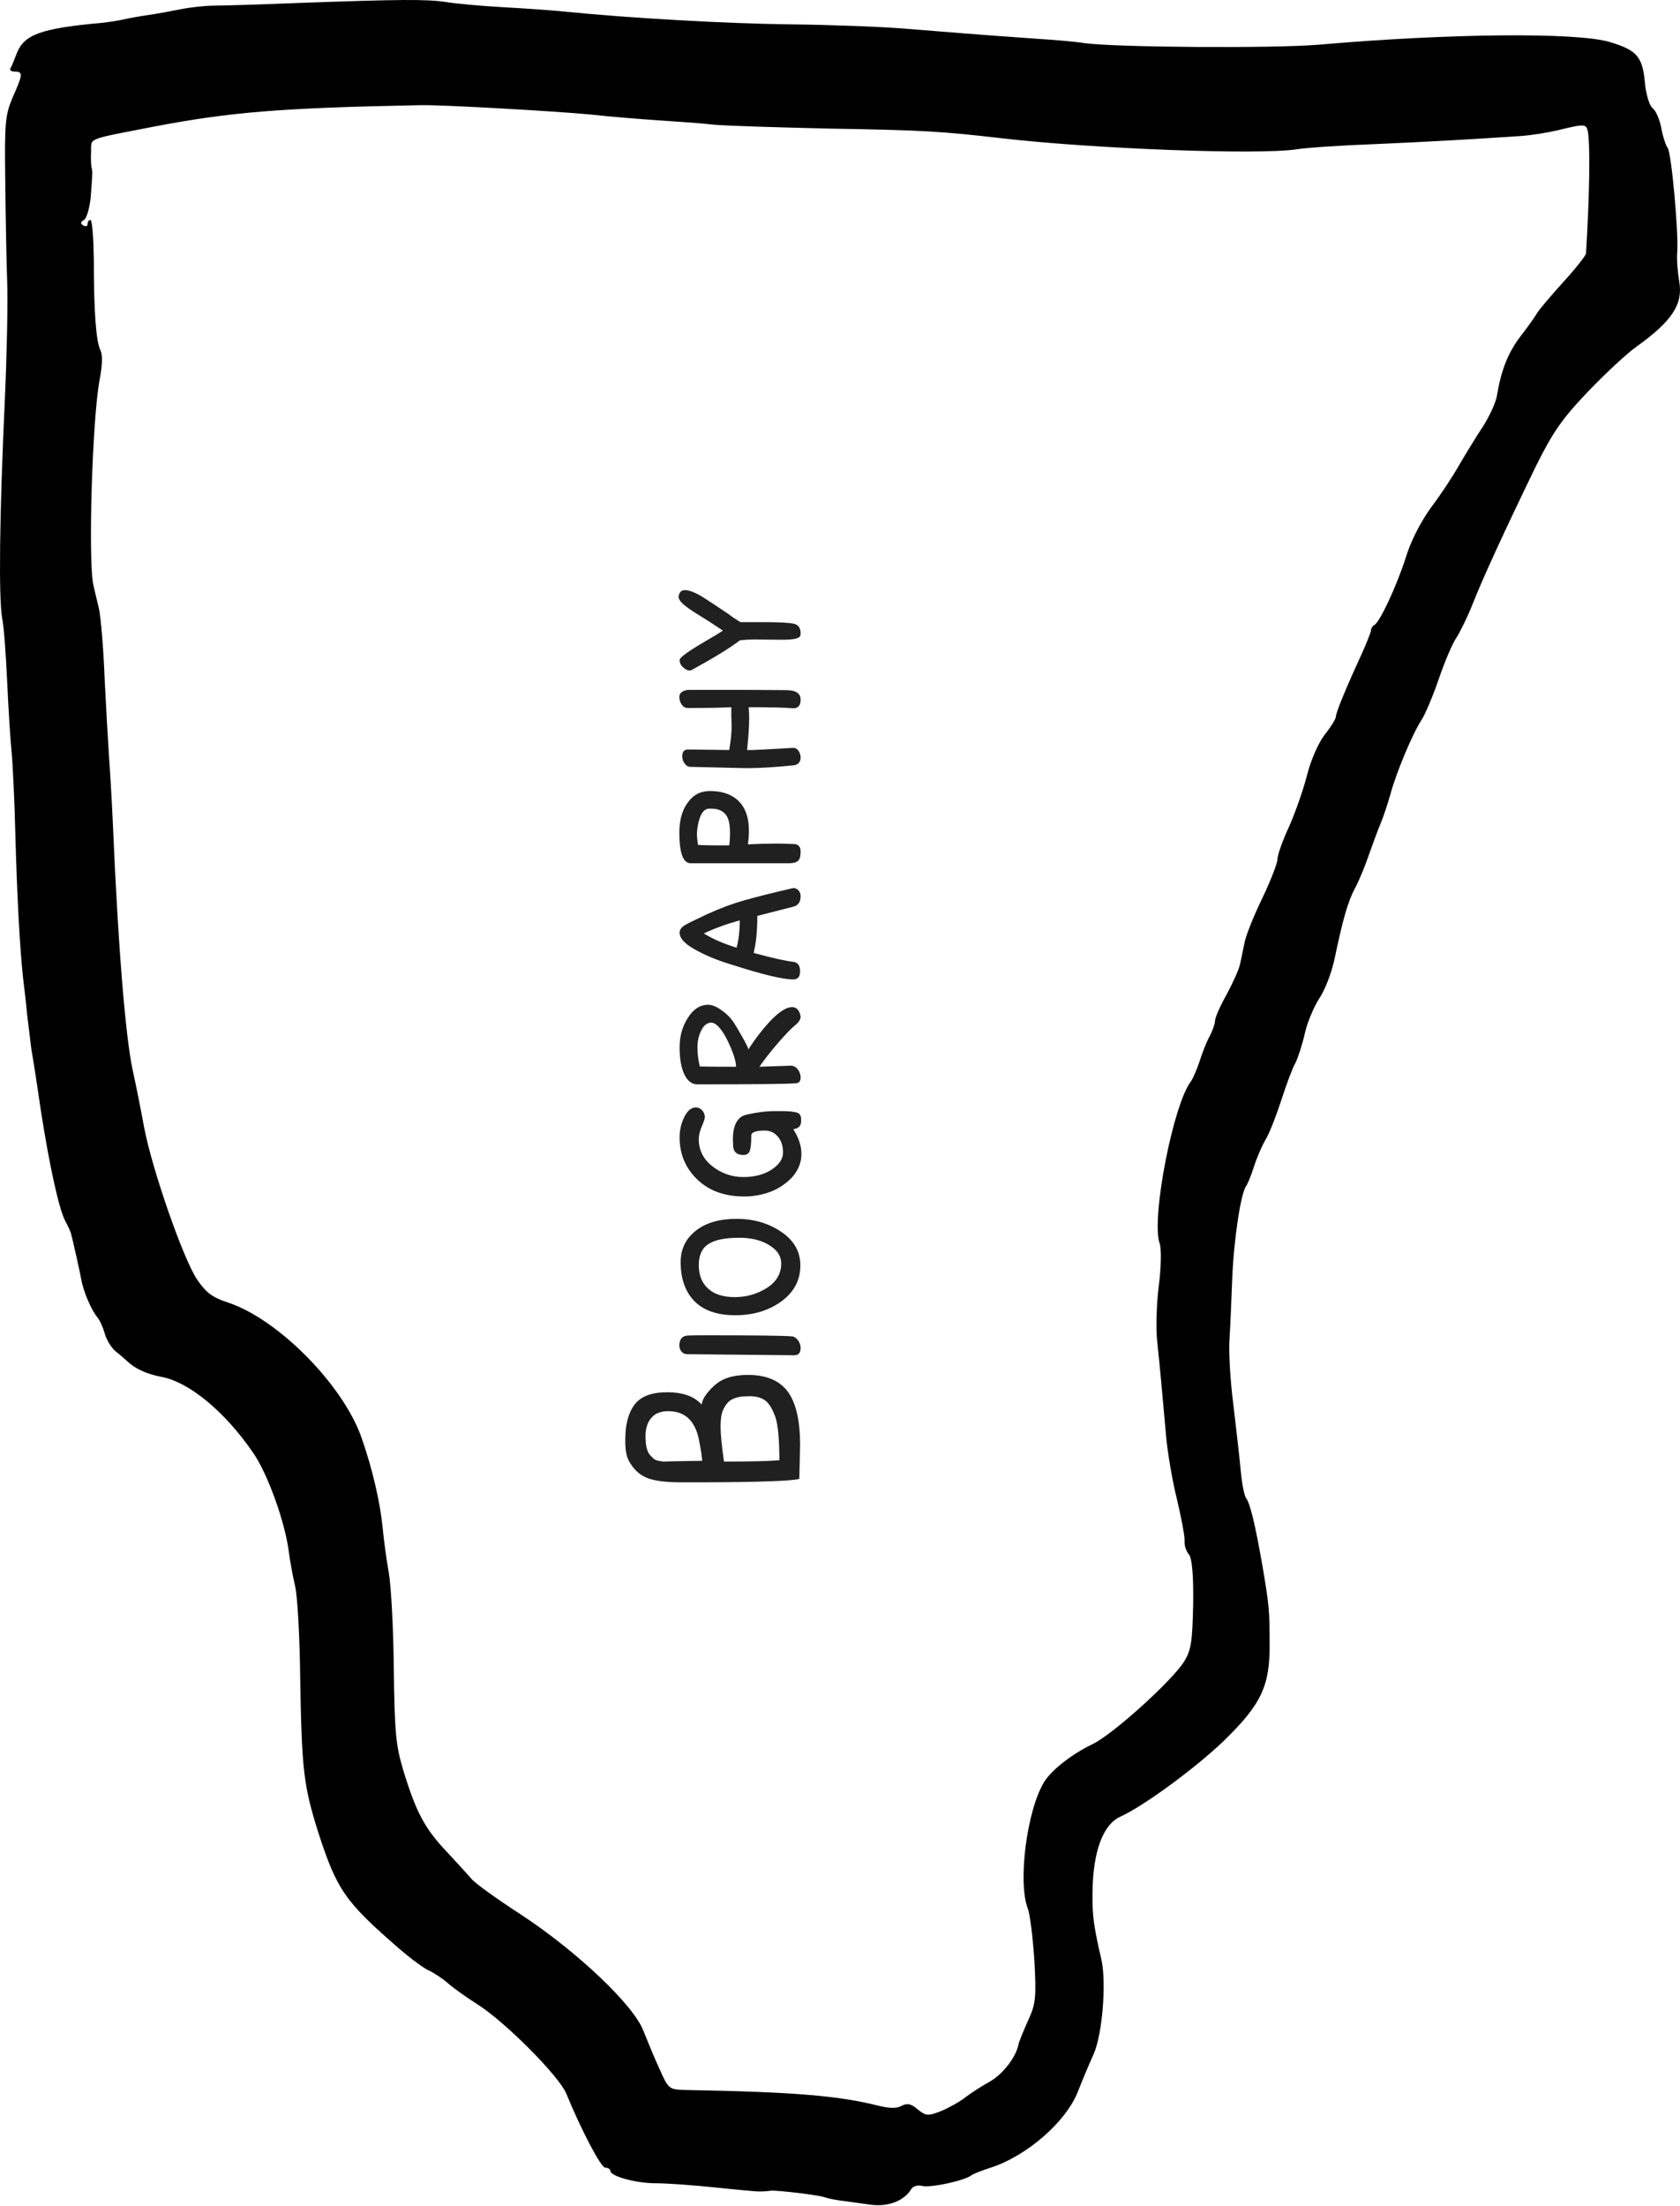 <svg width="128" height="168" viewBox="0 0 128 168" fill="none" xmlns="http://www.w3.org/2000/svg">
<path d="M60.96 110.04C60.96 108.2 60.653 106.853 60.04 106C59.413 105.133 58.393 104.7 56.98 104.7C56.073 104.7 55.347 104.873 54.8 105.22C54.467 105.447 54.173 105.72 53.92 106.04C53.653 106.36 53.5 106.667 53.46 106.96C52.9 106.333 52.027 106.02 50.84 106.02C49.947 106.02 49.26 106.193 48.78 106.54C48.287 106.887 47.947 107.487 47.76 108.34C47.68 108.673 47.64 109.153 47.64 109.78C47.64 110.407 47.727 110.887 47.9 111.22C48.26 111.887 48.74 112.333 49.34 112.56C49.9 112.773 50.76 112.88 51.92 112.88L53.34 112.88C57.767 112.867 60.287 112.78 60.9 112.62L60.96 110.04ZM50.52 111.3L50.18 111.24C50.047 111.213 49.947 111.18 49.88 111.14C49.813 111.1 49.753 111.047 49.7 110.98C49.633 110.913 49.587 110.867 49.56 110.84C49.307 110.587 49.18 110.1 49.18 109.38C49.18 108.78 49.327 108.313 49.62 107.98C49.9 107.633 50.333 107.46 50.92 107.46C52.133 107.46 52.9 108.133 53.22 109.48C53.327 110.013 53.393 110.373 53.42 110.56C53.473 110.933 53.5 111.16 53.5 111.24L51.22 111.28L50.52 111.3ZM55.16 111.3C54.987 110.087 54.9 109.193 54.9 108.62C54.9 108.087 54.96 107.68 55.08 107.4C55.187 107.147 55.32 106.94 55.48 106.78C55.6 106.647 55.78 106.54 56.02 106.46C56.26 106.38 56.467 106.34 56.64 106.34L57.12 106.32C57.613 106.32 58.013 106.433 58.32 106.66C58.6 106.873 58.853 107.293 59.08 107.92C59.28 108.533 59.38 109.627 59.38 111.2C58.553 111.267 57.147 111.3 55.16 111.3ZM61 102.643C61 102.443 60.933 102.25 60.8 102.063C60.653 101.877 60.5 101.777 60.34 101.763C59.647 101.71 57.48 101.683 53.84 101.683C53.013 101.683 52.527 101.69 52.38 101.703C52.167 101.717 52.007 101.797 51.9 101.943C51.807 102.077 51.76 102.243 51.76 102.443C51.76 102.643 51.82 102.81 51.94 102.943C52.047 103.063 52.193 103.123 52.38 103.123L60.52 103.203C60.84 103.203 61 103.017 61 102.643ZM51.86 96.115C51.86 97.382 52.213 98.376 52.92 99.096C53.627 99.802 54.66 100.155 56.02 100.155C57.393 100.155 58.567 99.802 59.54 99.096C60.5 98.389 60.98 97.475 60.98 96.356C60.98 95.316 60.5 94.469 59.54 93.816C58.567 93.149 57.427 92.816 56.12 92.816C54.813 92.816 53.78 93.115 53.02 93.716C52.247 94.316 51.86 95.115 51.86 96.115ZM59.52 96.216C59.52 97.002 59.147 97.629 58.4 98.096C57.667 98.549 56.86 98.775 55.98 98.775C55.1 98.775 54.427 98.562 53.96 98.135C53.48 97.709 53.24 97.109 53.24 96.335C53.24 95.576 53.487 95.042 53.98 94.736C54.46 94.415 55.247 94.255 56.34 94.255C57.42 94.255 58.287 94.522 58.94 95.055C59.327 95.376 59.52 95.762 59.52 96.216ZM51.78 86.612C51.78 87.892 52.233 88.965 53.14 89.832C54.033 90.685 55.227 91.112 56.72 91.112C57.413 91.112 58.093 90.985 58.76 90.732C59.413 90.465 59.96 90.085 60.4 89.592C60.84 89.072 61.06 88.498 61.06 87.872C61.06 87.258 60.853 86.632 60.44 85.992C60.667 85.952 60.827 85.878 60.92 85.772C61 85.665 61.04 85.512 61.04 85.312C61.04 85.098 61.007 84.952 60.94 84.872C60.873 84.778 60.753 84.718 60.58 84.692C60.327 84.638 59.98 84.612 59.54 84.612L59.08 84.612C58.347 84.612 57.573 84.712 56.76 84.912C56.413 85.018 56.16 85.278 56 85.692C55.893 85.972 55.84 86.325 55.84 86.752L55.86 87.312C55.9 87.738 56.16 87.952 56.64 87.952C56.88 87.952 57.04 87.852 57.12 87.652C57.2 87.438 57.24 87.045 57.24 86.472C57.24 86.218 57.587 86.092 58.28 86.092C58.68 86.092 59.013 86.252 59.28 86.572C59.533 86.878 59.66 87.278 59.66 87.772C59.66 88.252 59.367 88.685 58.78 89.072C58.207 89.445 57.493 89.632 56.64 89.632C55.773 89.632 54.993 89.365 54.3 88.832C53.593 88.285 53.24 87.592 53.24 86.752C53.24 86.418 53.34 86.038 53.54 85.612C53.647 85.345 53.7 85.165 53.7 85.072C53.7 84.872 53.633 84.698 53.5 84.552C53.367 84.405 53.207 84.332 53.02 84.332C52.673 84.332 52.38 84.572 52.14 85.052C51.9 85.532 51.78 86.052 51.78 86.612ZM60.24 81.153C59.04 81.193 58.247 81.22 57.86 81.233C58.233 80.686 58.72 80.067 59.32 79.373C59.92 78.693 60.333 78.266 60.56 78.093C60.853 77.853 61 77.633 61 77.433C61 77.38 60.98 77.293 60.94 77.173C60.833 76.853 60.633 76.693 60.34 76.693C59.927 76.693 59.4 77.02 58.76 77.673C58.12 78.353 57.54 79.1 57.02 79.913C57.007 79.806 56.847 79.48 56.54 78.933C56.233 78.386 55.987 77.98 55.8 77.713C55.573 77.406 55.28 77.133 54.92 76.893C54.56 76.64 54.24 76.513 53.96 76.513C53.347 76.513 52.833 76.84 52.42 77.493C51.993 78.147 51.78 78.9 51.78 79.753C51.78 80.62 51.9 81.306 52.14 81.813C52.38 82.32 52.713 82.573 53.14 82.573C57.567 82.573 60.053 82.546 60.6 82.493C60.867 82.493 61 82.347 61 82.053C61 81.826 60.927 81.62 60.78 81.433C60.633 81.246 60.46 81.153 60.26 81.153L60.24 81.153ZM56.08 81.233C54.667 81.233 53.747 81.227 53.32 81.213C53.2 80.733 53.14 80.24 53.14 79.733C53.14 79.253 53.24 78.826 53.44 78.453C53.627 78.067 53.887 77.873 54.22 77.873C54.593 77.913 55 78.373 55.44 79.253C55.867 80.147 56.08 80.806 56.08 81.233ZM60.46 73.245C59.847 73.179 58.833 72.952 57.42 72.565C57.607 71.845 57.7 70.905 57.7 69.745L60.44 69.045C60.813 68.952 61 68.685 61 68.245C61 68.072 60.947 67.925 60.84 67.805C60.733 67.685 60.6 67.625 60.44 67.625C58.88 67.985 57.653 68.292 56.76 68.545C55.813 68.812 54.86 69.165 53.9 69.605C52.953 70.045 52.373 70.332 52.16 70.465C51.907 70.625 51.78 70.812 51.78 71.025C51.78 71.439 52.147 71.852 52.88 72.265C53.667 72.719 54.587 73.105 55.64 73.425C58.04 74.199 59.64 74.585 60.44 74.585C60.787 74.585 60.96 74.379 60.96 73.965C60.96 73.539 60.793 73.299 60.46 73.245ZM53.62 71.085C54.433 70.699 55.347 70.365 56.36 70.085C56.36 70.885 56.28 71.579 56.12 72.165C55.187 71.885 54.353 71.525 53.62 71.085ZM51.76 63.417C51.76 64.937 52.04 65.71 52.6 65.737L60.12 65.737C60.427 65.737 60.653 65.677 60.8 65.557C60.933 65.437 61 65.203 61 64.857C61 64.497 60.847 64.303 60.54 64.277C60.007 64.25 59.547 64.237 59.16 64.237C58.547 64.237 57.82 64.257 56.98 64.297C57.033 63.963 57.06 63.617 57.06 63.257C57.06 62.417 56.873 61.75 56.5 61.257C55.98 60.577 55.173 60.237 54.08 60.237C53.373 60.237 52.813 60.53 52.4 61.117C51.973 61.69 51.76 62.457 51.76 63.417ZM53.18 64.337C53.127 63.99 53.1 63.73 53.1 63.557C53.1 63.237 53.147 62.897 53.24 62.537C53.4 61.923 53.653 61.603 54 61.577L54.18 61.577C54.753 61.577 55.153 61.77 55.38 62.157C55.54 62.437 55.62 62.857 55.62 63.417C55.62 63.763 55.6 64.083 55.56 64.377L54.72 64.377C54.013 64.377 53.5 64.363 53.18 64.337ZM52.58 52.534C52.38 52.521 52.193 52.561 52.02 52.654C51.847 52.748 51.76 52.888 51.76 53.074C51.76 53.288 51.82 53.481 51.94 53.654C52.06 53.828 52.213 53.914 52.4 53.914C53.867 53.914 54.973 53.894 55.72 53.854L55.72 54.474C55.72 54.514 55.727 54.768 55.74 55.234C55.753 55.701 55.693 56.328 55.56 57.114L52.42 57.074C52.127 57.074 51.98 57.248 51.98 57.594C51.98 57.794 52.04 57.974 52.16 58.134C52.267 58.294 52.4 58.381 52.56 58.394L55.9 58.474L56.9 58.494C57.913 58.494 59.113 58.421 60.5 58.274C60.633 58.261 60.753 58.201 60.86 58.094C60.953 57.988 61 57.854 61 57.694C61 57.508 60.947 57.334 60.84 57.174C60.733 57.014 60.58 56.941 60.38 56.954C58.527 57.061 57.513 57.114 57.34 57.114L56.92 57.114C57.027 56.088 57.08 55.281 57.08 54.694C57.08 54.401 57.067 54.121 57.04 53.854C58.667 53.854 59.793 53.881 60.42 53.934C60.807 53.948 61 53.728 61 53.274C61 52.794 60.627 52.554 59.88 52.554L56.92 52.534L52.58 52.534ZM51.7 45.457C51.7 45.523 51.733 45.61 51.8 45.717C51.907 45.917 52.28 46.223 52.92 46.637L53.92 47.257L55.08 48.017C54.787 48.217 54.36 48.477 53.8 48.797C52.453 49.583 51.78 50.07 51.78 50.257C51.78 50.523 51.92 50.75 52.2 50.937C52.32 51.017 52.427 51.057 52.52 51.057C52.6 51.057 52.673 51.037 52.74 50.997C54.42 50.077 55.633 49.33 56.38 48.757C56.74 48.717 57.093 48.697 57.44 48.697L59.6 48.717C60.333 48.717 60.773 48.643 60.92 48.497C60.973 48.443 61 48.357 61 48.237C61 47.823 60.827 47.577 60.48 47.497C60.133 47.417 59.36 47.377 58.16 47.377L56.42 47.377C56.1 47.19 55.793 46.983 55.5 46.757L55.08 46.477L54.36 45.997L53.56 45.477C52.973 45.117 52.513 44.937 52.18 44.937C51.9 44.937 51.74 45.11 51.7 45.457Z" fill="#202020"/>
<path d="M0.162 47.065C0.311 47.808 0.459 50.007 0.549 51.969C0.638 53.931 0.786 56.279 0.876 57.171C0.965 58.062 1.113 60.975 1.173 63.65C1.292 68.02 1.5 72.151 1.767 74.559C1.827 75.034 1.975 76.253 2.064 77.234C2.183 78.215 2.332 79.404 2.391 79.909C2.481 80.385 2.808 82.465 3.105 84.516C3.759 88.737 4.502 92.125 4.977 92.987C5.156 93.314 5.334 93.701 5.393 93.879C5.542 94.384 6.077 96.822 6.196 97.446C6.345 98.338 6.969 99.764 7.385 100.27C7.593 100.507 7.861 101.102 7.979 101.548C8.098 101.994 8.455 102.588 8.782 102.885C9.139 103.153 9.555 103.539 9.763 103.718C10.298 104.223 11.19 104.639 12.289 104.847C14.4 105.233 17.134 107.492 19.274 110.613C20.404 112.218 21.741 115.993 22.009 118.193C22.098 118.876 22.306 120.036 22.484 120.779C22.663 121.522 22.841 124.643 22.871 127.764C22.99 134.838 23.138 135.997 24.238 139.504C25.665 143.904 26.259 144.795 30.45 148.421C31.312 149.165 32.323 149.908 32.679 150.056C33.066 150.235 33.69 150.651 34.077 150.978C34.463 151.334 35.503 152.077 36.395 152.642C38.505 153.98 42.577 158.082 43.142 159.419C44.301 162.243 45.788 165.067 46.114 165.067C46.323 165.067 46.501 165.185 46.501 165.304C46.501 165.72 48.433 166.256 49.979 166.256C50.811 166.256 52.862 166.404 54.556 166.582C56.25 166.761 57.825 166.909 58.004 166.88C58.212 166.88 58.569 166.85 58.747 166.82C59.341 166.791 62.343 167.147 62.849 167.326C63.087 167.415 63.681 167.534 64.186 167.593C64.662 167.652 65.643 167.801 66.356 167.89C67.664 168.069 68.912 167.593 69.447 166.672C69.596 166.464 69.953 166.374 70.28 166.464C70.874 166.612 73.43 166.077 73.995 165.661C74.144 165.542 74.827 165.275 75.481 165.067C78.246 164.175 81.248 161.559 82.139 159.241C82.466 158.409 83.001 157.13 83.328 156.417C83.982 154.931 84.309 151.037 83.923 149.254C83.328 146.698 83.209 145.806 83.239 144.112C83.269 140.991 84.042 138.94 85.349 138.345C87.133 137.543 91.086 134.63 93.196 132.609C96.109 129.785 96.763 128.388 96.733 125.148C96.733 122.681 96.704 122.265 96.169 119.144C95.634 116.082 95.247 114.507 94.95 114.091C94.801 113.913 94.623 112.991 94.534 112.01C94.445 111.029 94.177 108.741 93.969 106.957C93.731 105.144 93.612 102.945 93.672 102.053C93.731 101.161 93.82 99.081 93.88 97.446C93.999 94.414 94.534 90.847 94.95 90.312C95.069 90.134 95.336 89.48 95.544 88.826C95.753 88.172 96.169 87.191 96.496 86.656C96.793 86.121 97.298 84.784 97.655 83.684C98.011 82.584 98.457 81.365 98.695 80.949C98.903 80.533 99.23 79.523 99.409 78.72C99.587 77.888 100.092 76.699 100.508 76.045C100.954 75.391 101.459 74.054 101.668 73.073C102.321 69.981 102.678 68.674 103.273 67.574C103.57 67.009 104.045 65.85 104.313 65.047C104.61 64.215 104.997 63.145 105.205 62.669C105.413 62.164 105.74 61.183 105.948 60.44C106.364 58.895 107.612 55.863 108.326 54.793C108.593 54.377 109.188 52.98 109.633 51.672C110.079 50.364 110.674 48.967 110.971 48.551C111.238 48.135 111.803 47.005 112.19 46.024C112.933 44.122 114.597 40.496 117.035 35.473C118.313 32.916 118.996 31.906 120.988 29.825C122.325 28.428 123.99 26.883 124.673 26.407C127.408 24.445 128.24 23.167 127.943 21.443C127.824 20.759 127.735 19.749 127.794 19.154C127.884 17.579 127.349 11.605 127.051 11.248C126.932 11.099 126.695 10.416 126.576 9.762C126.457 9.108 126.16 8.424 125.922 8.246C125.684 8.068 125.416 7.235 125.327 6.314C125.149 4.323 124.733 3.817 122.622 3.193C120.096 2.45 110.406 2.539 100.508 3.401C97.031 3.698 84.903 3.609 82.615 3.282C82.109 3.193 80.504 3.044 79.048 2.955C74.352 2.628 72.301 2.45 68.942 2.182C67.129 2.034 63.206 1.885 60.174 1.855C55.329 1.796 47.928 1.38 42.934 0.875C42.042 0.785 39.962 0.637 38.327 0.548C36.692 0.458 34.76 0.28 34.017 0.161C32.501 -0.077 30.421 -0.047 22.871 0.221C19.928 0.34 16.986 0.429 16.332 0.429C15.678 0.429 14.548 0.548 13.805 0.696C13.062 0.845 11.933 1.053 11.308 1.142C10.684 1.231 9.852 1.38 9.466 1.469C9.079 1.558 8.336 1.677 7.801 1.737C3.135 2.153 1.856 2.628 1.292 4.025C1.084 4.56 0.876 5.095 0.786 5.214C0.727 5.363 0.876 5.452 1.143 5.452C1.767 5.452 1.738 5.69 0.965 7.414C0.4 8.751 0.341 9.316 0.4 13.775C0.43 16.479 0.489 19.957 0.549 21.503C0.608 23.048 0.519 27.061 0.37 30.42C-0.046 39.307 -0.105 45.549 0.162 47.065ZM6.909 15.053C7.058 13.061 7.058 13.061 6.969 12.734C6.939 12.556 6.909 12.021 6.939 11.516C6.969 10.475 6.523 10.654 11.873 9.613C17.55 8.543 21.296 8.216 32.085 8.008C33.72 7.978 42.161 8.454 45.015 8.722C46.56 8.9 48.908 9.078 50.216 9.167C51.524 9.257 53.397 9.375 54.378 9.494C55.358 9.584 59.312 9.702 63.146 9.792C70.339 9.911 71.766 10 76.373 10.535C83.358 11.337 95.931 11.813 98.814 11.367C99.557 11.248 102.143 11.07 104.61 10.981C108.682 10.802 111.922 10.624 115.905 10.356C116.708 10.297 117.986 10.089 118.729 9.911C120.78 9.405 120.869 9.435 120.988 10.059C121.166 11.248 121.107 14.904 120.839 19.303C120.809 19.481 120.037 20.462 119.085 21.503C118.164 22.513 117.272 23.583 117.124 23.821C116.975 24.089 116.41 24.891 115.875 25.575C114.894 26.853 114.389 28.161 114.062 30.063C114.003 30.598 113.497 31.668 112.992 32.471C112.457 33.273 111.684 34.551 111.209 35.354C110.763 36.156 109.812 37.613 109.069 38.594C108.266 39.693 107.493 41.179 107.107 42.458C106.423 44.598 105.115 47.421 104.699 47.6C104.58 47.659 104.462 47.837 104.462 47.986C104.462 48.105 104.135 48.937 103.748 49.799C102.529 52.445 101.786 54.258 101.786 54.555C101.786 54.733 101.4 55.358 100.924 55.952C100.449 56.576 99.884 57.854 99.587 59.014C99.319 60.084 98.695 61.867 98.22 62.937C97.714 64.007 97.328 65.137 97.328 65.434C97.328 65.731 96.823 67.039 96.198 68.347C95.574 69.625 94.95 71.17 94.831 71.735C94.712 72.3 94.564 73.073 94.475 73.429C94.415 73.786 93.939 74.826 93.464 75.718C92.959 76.61 92.572 77.501 92.572 77.739C92.572 77.947 92.394 78.482 92.156 78.928C91.918 79.344 91.591 80.206 91.383 80.86C91.175 81.484 90.878 82.138 90.759 82.317C89.392 84.041 87.698 92.779 88.351 94.682C88.5 95.068 88.47 96.495 88.292 97.892C88.114 99.289 88.054 101.221 88.173 102.202C88.381 104.163 88.559 106.125 88.857 109.484C88.976 110.702 89.332 112.843 89.689 114.24C90.016 115.637 90.284 117.034 90.254 117.361C90.224 117.658 90.373 118.133 90.581 118.371C90.819 118.639 90.937 119.917 90.908 122.146C90.848 124.999 90.759 125.653 90.224 126.515C89.332 127.972 84.755 132.103 83.239 132.817C81.693 133.56 80.118 134.778 79.553 135.7C78.246 137.84 77.532 143.279 78.305 145.33C78.483 145.776 78.691 147.559 78.81 149.283C78.959 152.137 78.929 152.583 78.305 153.92C77.948 154.723 77.621 155.525 77.592 155.704C77.413 156.655 76.373 157.992 75.392 158.527C74.798 158.854 73.965 159.389 73.549 159.716C73.133 160.043 72.331 160.489 71.706 160.757C70.696 161.143 70.577 161.143 69.923 160.638C69.418 160.192 69.12 160.132 68.675 160.37C68.318 160.578 67.723 160.549 66.891 160.341C63.919 159.597 60.56 159.3 52.208 159.152C50.989 159.122 50.93 159.092 50.246 157.547C49.86 156.714 49.325 155.406 49.027 154.663C48.314 152.731 44.034 148.659 39.754 145.836C37.822 144.587 36.098 143.339 35.919 143.071C35.711 142.833 34.879 141.912 34.047 141.02C32.382 139.267 31.699 138.018 30.718 134.778C30.153 132.906 30.064 131.866 30.004 127.05C29.975 124.019 29.796 120.719 29.618 119.738C29.44 118.758 29.232 117.182 29.142 116.231C28.964 114.418 28.37 111.832 27.567 109.543C26.2 105.531 21.236 100.478 17.402 99.2C16.213 98.813 15.707 98.457 15.024 97.446C13.954 95.871 11.576 89.004 10.982 85.854C10.744 84.546 10.357 82.614 10.12 81.544C9.555 78.958 8.99 71.943 8.604 62.818C8.514 60.767 8.366 58.419 8.306 57.617C8.247 56.784 8.098 54.198 7.979 51.821C7.89 49.443 7.682 46.976 7.534 46.322C7.385 45.668 7.177 44.865 7.117 44.568C6.701 42.755 7.028 31.846 7.593 28.904C7.801 27.804 7.831 27.031 7.652 26.674C7.325 26.021 7.147 23.851 7.147 19.66C7.117 18.055 7.028 16.747 6.88 16.747C6.761 16.747 6.672 16.895 6.672 17.074C6.672 17.223 6.523 17.282 6.345 17.163C6.107 17.044 6.137 16.895 6.404 16.747C6.612 16.598 6.82 15.855 6.909 15.053Z" fill="black"/>
</svg>
